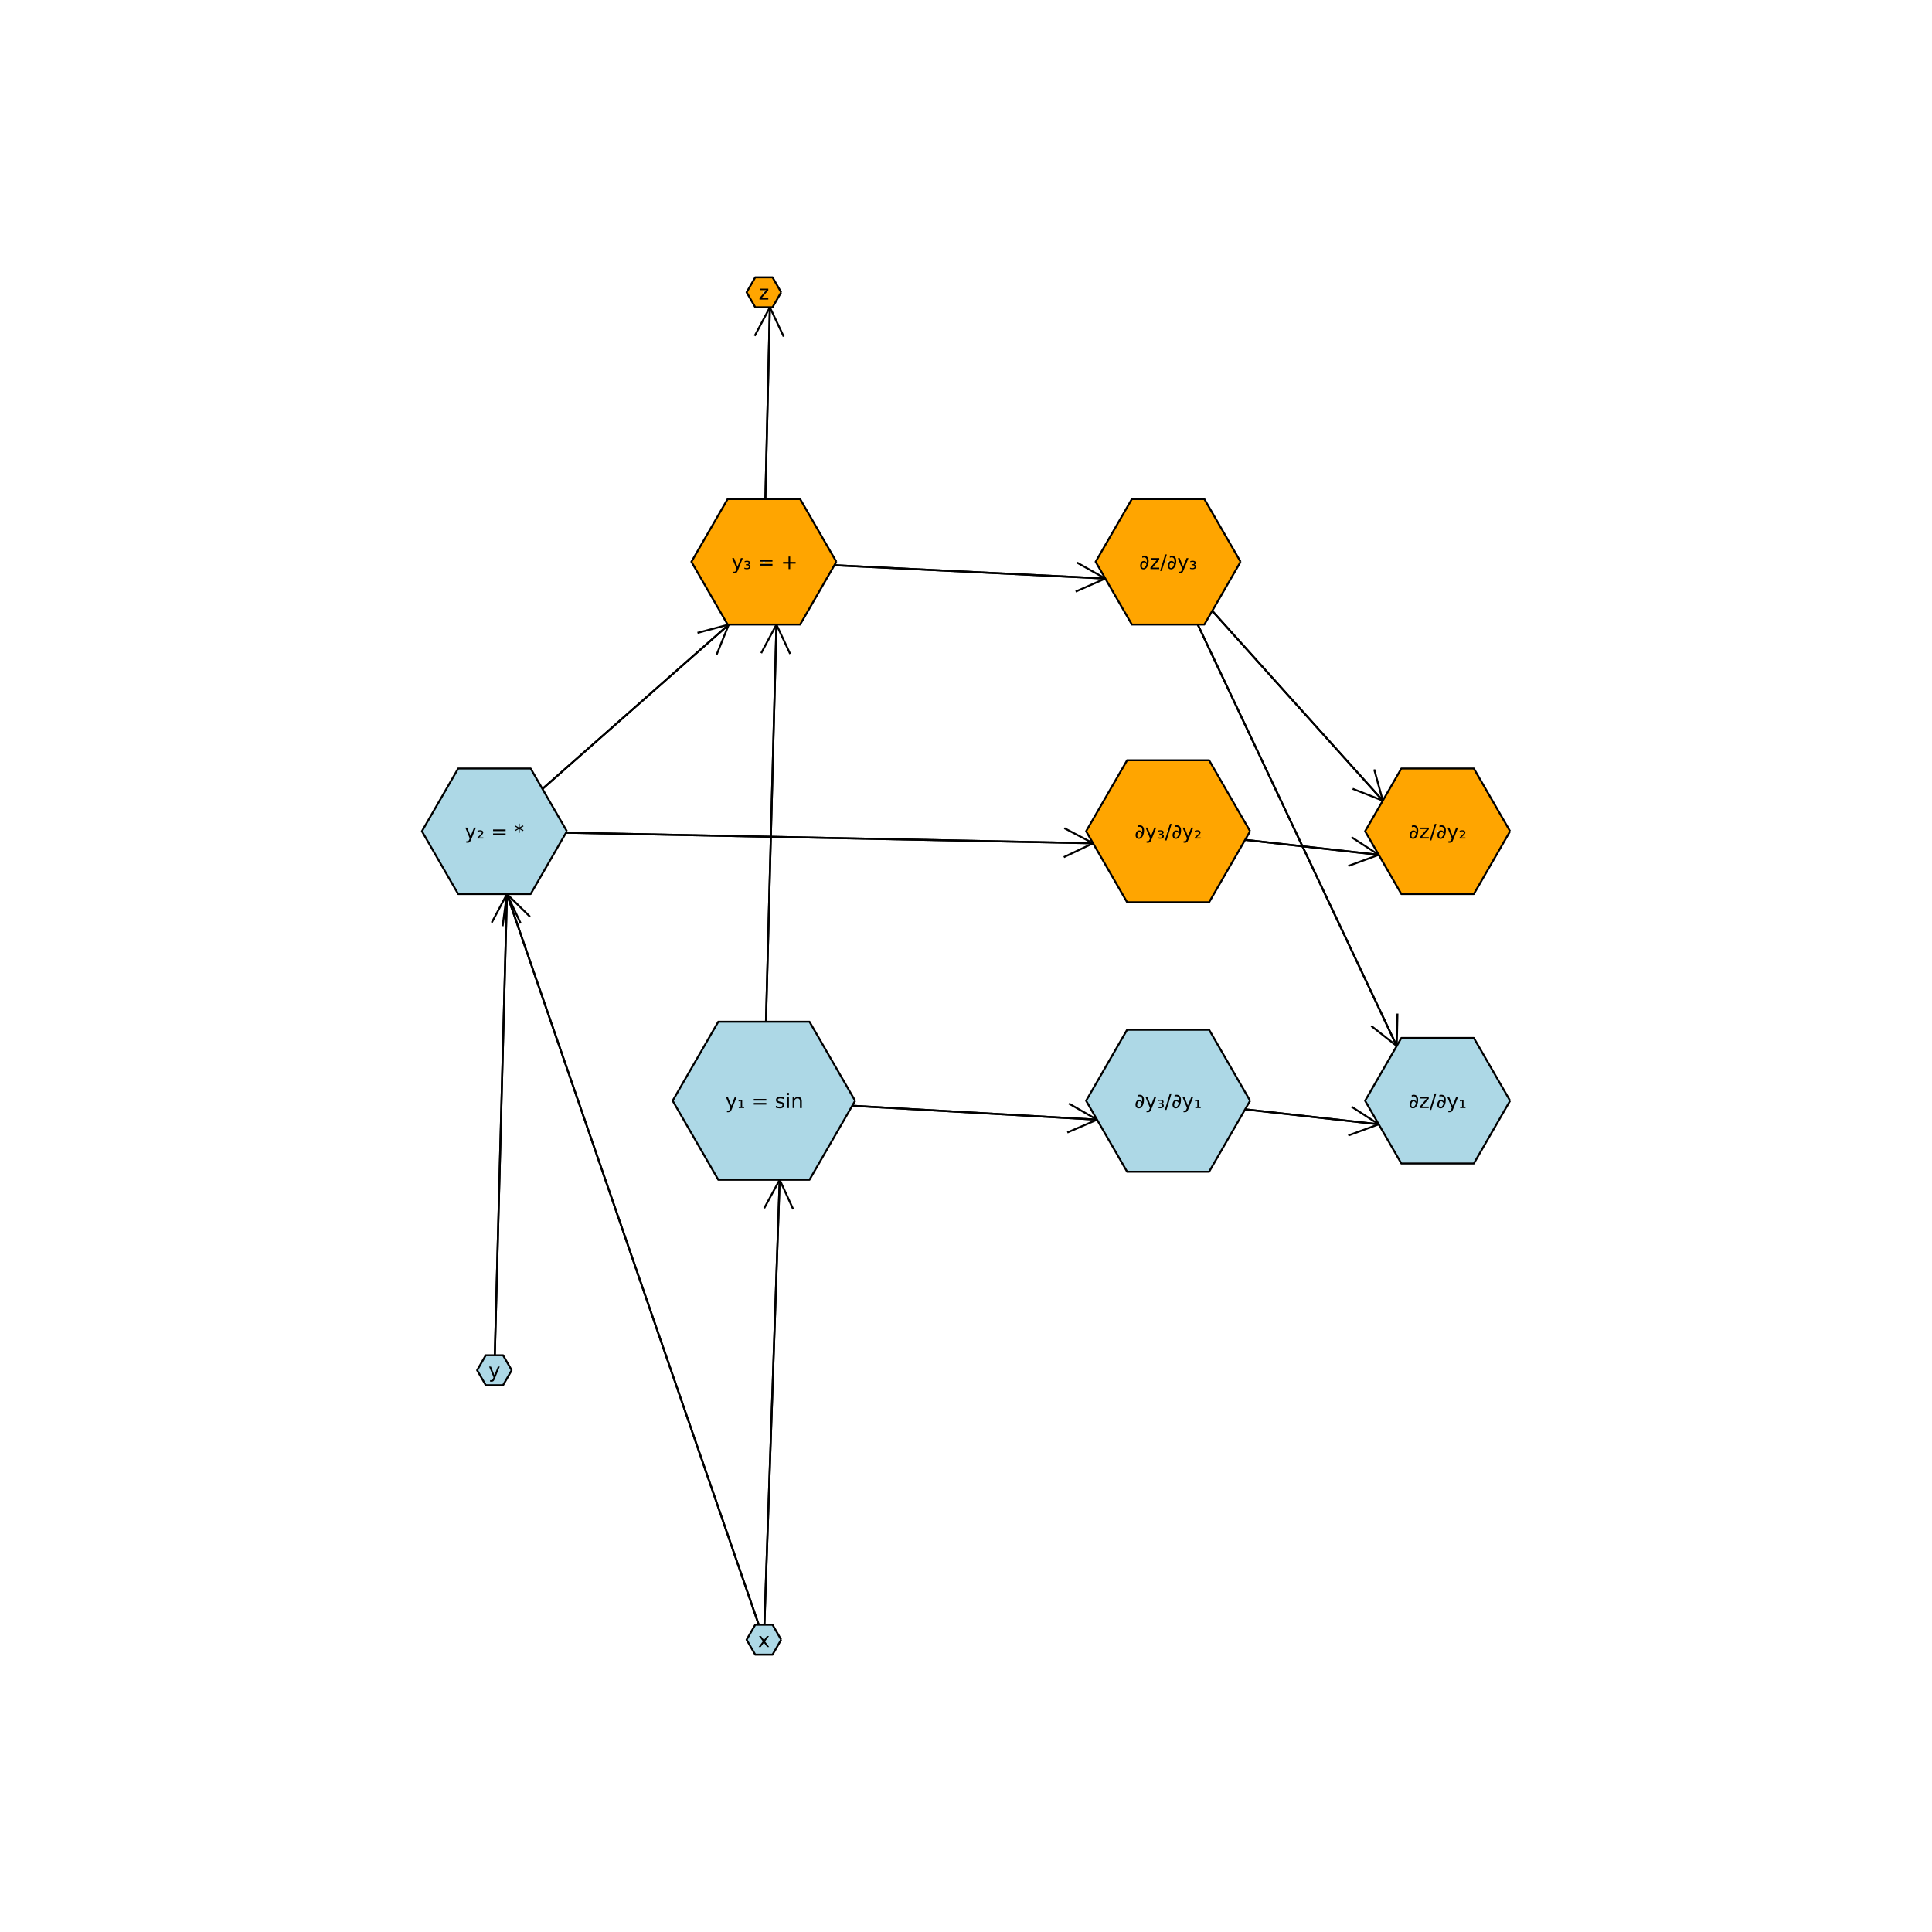 <?xml version="1.0" encoding="utf-8"?>
<svg xmlns="http://www.w3.org/2000/svg" xmlns:xlink="http://www.w3.org/1999/xlink" width="1000" height="1000" viewBox="0 0 4000 4000">
<rect x="0" y="0" width="4000" height="4000" fill="#808080" stroke="none"/>
<defs>
  <clipPath id="clip010">
    <rect x="0" y="0" width="4000" height="4000"/>
  </clipPath>
</defs>
<path clip-path="url(#clip010)" d="
M0 4000 L4000 4000 L4000 0 L0 0  Z
  " fill="#ffffff" fill-rule="evenodd" fill-opacity="1"/>
<defs>
  <clipPath id="clip011">
    <rect x="800" y="400" width="2801" height="2801"/>
  </clipPath>
</defs>
<path clip-path="url(#clip010)" d="
M633.071 3952.76 L3366.93 3952.76 L3366.93 47.244 L633.071 47.244  Z
  " fill="#ffffff" fill-rule="evenodd" fill-opacity="1"/>
<defs>
  <clipPath id="clip012">
    <rect x="633" y="47" width="2735" height="3907"/>
  </clipPath>
</defs>
<polyline clip-path="url(#clip012)" style="stroke:#000000; stroke-linecap:butt; stroke-linejoin:round; stroke-width:4; stroke-opacity:1; fill:none" points="
  1581.55,3394.83 1614.27,2442.55 
  "/>
<polyline clip-path="url(#clip012)" style="stroke:#000000; stroke-linecap:butt; stroke-linejoin:round; stroke-width:4; stroke-opacity:1; fill:none" points="
  1582.23,2501.49 1614.27,2442.55 1642.19,2503.55 
  "/>
<polyline clip-path="url(#clip012)" style="stroke:#000000; stroke-linecap:butt; stroke-linejoin:round; stroke-width:4; stroke-opacity:1; fill:none" points="
  1614.27,2442.55 1581.55,3394.83 
  "/>
<polyline clip-path="url(#clip012)" style="stroke:#000000; stroke-linecap:butt; stroke-linejoin:round; stroke-width:4; stroke-opacity:1; fill:none" points="
  1581.55,3394.83 1049.41,1850.99 
  "/>
<polyline clip-path="url(#clip012)" style="stroke:#000000; stroke-linecap:butt; stroke-linejoin:round; stroke-width:4; stroke-opacity:1; fill:none" points="
  1040.6,1917.49 1049.41,1850.99 1097.33,1897.94 
  "/>
<polyline clip-path="url(#clip012)" style="stroke:#000000; stroke-linecap:butt; stroke-linejoin:round; stroke-width:4; stroke-opacity:1; fill:none" points="
  1049.41,1850.99 1581.55,3394.83 
  "/>
<polyline clip-path="url(#clip012)" style="stroke:#000000; stroke-linecap:butt; stroke-linejoin:round; stroke-width:4; stroke-opacity:1; fill:none" points="
  1023.62,2836.9 1049.61,1850.99 
  "/>
<polyline clip-path="url(#clip012)" style="stroke:#000000; stroke-linecap:butt; stroke-linejoin:round; stroke-width:4; stroke-opacity:1; fill:none" points="
  1018.04,1910.18 1049.61,1850.99 1078.02,1911.76 
  "/>
<polyline clip-path="url(#clip012)" style="stroke:#000000; stroke-linecap:butt; stroke-linejoin:round; stroke-width:4; stroke-opacity:1; fill:none" points="
  1049.61,1850.99 1023.62,2836.9 
  "/>
<polyline clip-path="url(#clip012)" style="stroke:#000000; stroke-linecap:butt; stroke-linejoin:round; stroke-width:4; stroke-opacity:1; fill:none" points="
  1581.55,2278.97 1607.54,1293.06 
  "/>
<polyline clip-path="url(#clip012)" style="stroke:#000000; stroke-linecap:butt; stroke-linejoin:round; stroke-width:4; stroke-opacity:1; fill:none" points="
  1575.97,1352.25 1607.54,1293.06 1635.95,1353.83 
  "/>
<polyline clip-path="url(#clip012)" style="stroke:#000000; stroke-linecap:butt; stroke-linejoin:round; stroke-width:4; stroke-opacity:1; fill:none" points="
  1607.54,1293.06 1581.55,2278.97 
  "/>
<polyline clip-path="url(#clip012)" style="stroke:#000000; stroke-linecap:butt; stroke-linejoin:round; stroke-width:4; stroke-opacity:1; fill:none" points="
  1581.55,2278.97 2271.34,2318.19 
  "/>
<polyline clip-path="url(#clip012)" style="stroke:#000000; stroke-linecap:butt; stroke-linejoin:round; stroke-width:4; stroke-opacity:1; fill:none" points="
  2213.14,2284.84 2271.34,2318.19 2209.73,2344.74 
  "/>
<polyline clip-path="url(#clip012)" style="stroke:#000000; stroke-linecap:butt; stroke-linejoin:round; stroke-width:4; stroke-opacity:1; fill:none" points="
  2271.34,2318.19 1581.55,2278.97 
  "/>
<polyline clip-path="url(#clip012)" style="stroke:#000000; stroke-linecap:butt; stroke-linejoin:round; stroke-width:4; stroke-opacity:1; fill:none" points="
  1023.62,1721.03 1508.9,1293.06 
  "/>
<polyline clip-path="url(#clip012)" style="stroke:#000000; stroke-linecap:butt; stroke-linejoin:round; stroke-width:4; stroke-opacity:1; fill:none" points="
  1444.06,1310.25 1508.9,1293.06 1483.74,1355.25 
  "/>
<polyline clip-path="url(#clip012)" style="stroke:#000000; stroke-linecap:butt; stroke-linejoin:round; stroke-width:4; stroke-opacity:1; fill:none" points="
  1508.9,1293.06 1023.62,1721.03 
  "/>
<polyline clip-path="url(#clip012)" style="stroke:#000000; stroke-linecap:butt; stroke-linejoin:round; stroke-width:4; stroke-opacity:1; fill:none" points="
  1023.62,1721.03 2263.05,1745.9 
  "/>
<polyline clip-path="url(#clip012)" style="stroke:#000000; stroke-linecap:butt; stroke-linejoin:round; stroke-width:4; stroke-opacity:1; fill:none" points="
  2203.66,1714.7 2263.05,1745.9 2202.46,1774.69 
  "/>
<polyline clip-path="url(#clip012)" style="stroke:#000000; stroke-linecap:butt; stroke-linejoin:round; stroke-width:4; stroke-opacity:1; fill:none" points="
  2263.05,1745.9 1023.62,1721.03 
  "/>
<polyline clip-path="url(#clip012)" style="stroke:#000000; stroke-linecap:butt; stroke-linejoin:round; stroke-width:4; stroke-opacity:1; fill:none" points="
  1581.55,1163.1 1593.95,636.168 
  "/>
<polyline clip-path="url(#clip012)" style="stroke:#000000; stroke-linecap:butt; stroke-linejoin:round; stroke-width:4; stroke-opacity:1; fill:none" points="
  1562.55,695.446 1593.95,636.168 1622.53,696.857 
  "/>
<polyline clip-path="url(#clip012)" style="stroke:#000000; stroke-linecap:butt; stroke-linejoin:round; stroke-width:4; stroke-opacity:1; fill:none" points="
  1593.95,636.168 1581.55,1163.1 
  "/>
<polyline clip-path="url(#clip012)" style="stroke:#000000; stroke-linecap:butt; stroke-linejoin:round; stroke-width:4; stroke-opacity:1; fill:none" points="
  1581.55,1163.1 2288.41,1197.78 
  "/>
<polyline clip-path="url(#clip012)" style="stroke:#000000; stroke-linecap:butt; stroke-linejoin:round; stroke-width:4; stroke-opacity:1; fill:none" points="
  2229.95,1164.88 2288.41,1197.78 2227.01,1224.81 
  "/>
<polyline clip-path="url(#clip012)" style="stroke:#000000; stroke-linecap:butt; stroke-linejoin:round; stroke-width:4; stroke-opacity:1; fill:none" points="
  2288.41,1197.78 1581.55,1163.1 
  "/>
<polyline clip-path="url(#clip012)" style="stroke:#000000; stroke-linecap:butt; stroke-linejoin:round; stroke-width:4; stroke-opacity:1; fill:none" points="
  2418.45,1163.1 2862.93,1657.61 
  "/>
<polyline clip-path="url(#clip012)" style="stroke:#000000; stroke-linecap:butt; stroke-linejoin:round; stroke-width:4; stroke-opacity:1; fill:none" points="
  2845.14,1592.94 2862.93,1657.61 2800.51,1633.05 
  "/>
<polyline clip-path="url(#clip012)" style="stroke:#000000; stroke-linecap:butt; stroke-linejoin:round; stroke-width:4; stroke-opacity:1; fill:none" points="
  2862.93,1657.61 2418.45,1163.1 
  "/>
<polyline clip-path="url(#clip012)" style="stroke:#000000; stroke-linecap:butt; stroke-linejoin:round; stroke-width:4; stroke-opacity:1; fill:none" points="
  2418.45,1163.1 2891.81,2165.53 
  "/>
<polyline clip-path="url(#clip012)" style="stroke:#000000; stroke-linecap:butt; stroke-linejoin:round; stroke-width:4; stroke-opacity:1; fill:none" points="
  2893.31,2098.47 2891.81,2165.53 2839.06,2124.09 
  "/>
<polyline clip-path="url(#clip012)" style="stroke:#000000; stroke-linecap:butt; stroke-linejoin:round; stroke-width:4; stroke-opacity:1; fill:none" points="
  2891.81,2165.53 2418.45,1163.1 
  "/>
<polyline clip-path="url(#clip012)" style="stroke:#000000; stroke-linecap:butt; stroke-linejoin:round; stroke-width:4; stroke-opacity:1; fill:none" points="
  2418.45,1721.03 2854.47,1769.8 
  "/>
<polyline clip-path="url(#clip012)" style="stroke:#000000; stroke-linecap:butt; stroke-linejoin:round; stroke-width:4; stroke-opacity:1; fill:none" points="
  2798.18,1733.32 2854.47,1769.8 2791.51,1792.94 
  "/>
<polyline clip-path="url(#clip012)" style="stroke:#000000; stroke-linecap:butt; stroke-linejoin:round; stroke-width:4; stroke-opacity:1; fill:none" points="
  2854.47,1769.8 2418.45,1721.03 
  "/>
<polyline clip-path="url(#clip012)" style="stroke:#000000; stroke-linecap:butt; stroke-linejoin:round; stroke-width:4; stroke-opacity:1; fill:none" points="
  2418.45,2278.97 2854.47,2327.73 
  "/>
<polyline clip-path="url(#clip012)" style="stroke:#000000; stroke-linecap:butt; stroke-linejoin:round; stroke-width:4; stroke-opacity:1; fill:none" points="
  2798.18,2291.25 2854.47,2327.73 2791.51,2350.87 
  "/>
<polyline clip-path="url(#clip012)" style="stroke:#000000; stroke-linecap:butt; stroke-linejoin:round; stroke-width:4; stroke-opacity:1; fill:none" points="
  2854.47,2327.73 2418.45,2278.97 
  "/>
<path clip-path="url(#clip012)" d="
M1617.34 3394.83 L1599.45 3363.83 L1563.66 3363.83 L1545.76 3394.83 L1563.66 3425.82 L1599.45 3425.82 L1617.34 3394.83 L1617.34 3394.83  Z
  " fill="#add8e6" fill-rule="evenodd" fill-opacity="1"/>
<polyline clip-path="url(#clip012)" style="stroke:#000000; stroke-linecap:butt; stroke-linejoin:round; stroke-width:4; stroke-opacity:1; fill:none" points="
  1617.34,3394.83 1599.45,3363.83 1563.66,3363.83 1545.76,3394.83 1563.66,3425.82 1599.45,3425.82 1617.34,3394.83 
  "/>
<path clip-path="url(#clip012)" d="
M1059.41 2836.9 L1041.52 2805.9 L1005.73 2805.9 L987.833 2836.9 L1005.73 2867.89 L1041.52 2867.89 L1059.41 2836.9 L1059.41 2836.9  Z
  " fill="#add8e6" fill-rule="evenodd" fill-opacity="1"/>
<polyline clip-path="url(#clip012)" style="stroke:#000000; stroke-linecap:butt; stroke-linejoin:round; stroke-width:4; stroke-opacity:1; fill:none" points="
  1059.41,2836.9 1041.52,2805.9 1005.73,2805.9 987.833,2836.9 1005.73,2867.89 1041.52,2867.89 1059.41,2836.9 
  "/>
<path clip-path="url(#clip012)" d="
M1770.45 2278.97 L1676 2115.38 L1487.11 2115.38 L1392.66 2278.97 L1487.11 2442.55 L1676 2442.55 L1770.45 2278.97 L1770.45 2278.97  Z
  " fill="#add8e6" fill-rule="evenodd" fill-opacity="1"/>
<polyline clip-path="url(#clip012)" style="stroke:#000000; stroke-linecap:butt; stroke-linejoin:round; stroke-width:4; stroke-opacity:1; fill:none" points="
  1770.45,2278.97 1676,2115.38 1487.11,2115.38 1392.66,2278.97 1487.11,2442.55 1676,2442.55 1770.45,2278.97 
  "/>
<path clip-path="url(#clip012)" d="
M1173.68 1721.03 L1098.65 1591.08 L948.592 1591.08 L873.561 1721.03 L948.592 1850.99 L1098.65 1850.99 L1173.68 1721.03 L1173.68 1721.03  Z
  " fill="#add8e6" fill-rule="evenodd" fill-opacity="1"/>
<polyline clip-path="url(#clip012)" style="stroke:#000000; stroke-linecap:butt; stroke-linejoin:round; stroke-width:4; stroke-opacity:1; fill:none" points="
  1173.68,1721.03 1098.65,1591.08 948.592,1591.08 873.561,1721.03 948.592,1850.99 1098.65,1850.99 1173.68,1721.03 
  "/>
<path clip-path="url(#clip012)" d="
M1731.61 1163.1 L1656.58 1033.15 L1506.52 1033.15 L1431.49 1163.1 L1506.52 1293.06 L1656.58 1293.06 L1731.61 1163.1 L1731.61 1163.1  Z
  " fill="#ffa500" fill-rule="evenodd" fill-opacity="1"/>
<polyline clip-path="url(#clip012)" style="stroke:#000000; stroke-linecap:butt; stroke-linejoin:round; stroke-width:4; stroke-opacity:1; fill:none" points="
  1731.61,1163.1 1656.58,1033.15 1506.52,1033.15 1431.49,1163.1 1506.52,1293.06 1656.58,1293.06 1731.61,1163.1 
  "/>
<path clip-path="url(#clip012)" d="
M1617.34 605.174 L1599.45 574.18 L1563.66 574.18 L1545.76 605.174 L1563.66 636.168 L1599.45 636.168 L1617.34 605.174 L1617.34 605.174  Z
  " fill="#ffa500" fill-rule="evenodd" fill-opacity="1"/>
<polyline clip-path="url(#clip012)" style="stroke:#000000; stroke-linecap:butt; stroke-linejoin:round; stroke-width:4; stroke-opacity:1; fill:none" points="
  1617.34,605.174 1599.45,574.18 1563.66,574.18 1545.76,605.174 1563.66,636.168 1599.45,636.168 1617.34,605.174 
  "/>
<path clip-path="url(#clip012)" d="
M2568.51 1163.1 L2493.48 1033.15 L2343.42 1033.15 L2268.39 1163.1 L2343.42 1293.06 L2493.48 1293.06 L2568.51 1163.1 L2568.51 1163.1  Z
  " fill="#ffa500" fill-rule="evenodd" fill-opacity="1"/>
<polyline clip-path="url(#clip012)" style="stroke:#000000; stroke-linecap:butt; stroke-linejoin:round; stroke-width:4; stroke-opacity:1; fill:none" points="
  2568.51,1163.1 2493.48,1033.15 2343.42,1033.15 2268.39,1163.1 2343.42,1293.06 2493.48,1293.06 2568.51,1163.1 
  "/>
<path clip-path="url(#clip012)" d="
M2588.2 1721.03 L2503.33 1574.02 L2333.57 1574.02 L2248.69 1721.03 L2333.57 1868.05 L2503.33 1868.05 L2588.2 1721.03 L2588.2 1721.03  Z
  " fill="#ffa500" fill-rule="evenodd" fill-opacity="1"/>
<polyline clip-path="url(#clip012)" style="stroke:#000000; stroke-linecap:butt; stroke-linejoin:round; stroke-width:4; stroke-opacity:1; fill:none" points="
  2588.2,1721.03 2503.33,1574.02 2333.57,1574.02 2248.69,1721.03 2333.57,1868.05 2503.33,1868.05 2588.2,1721.03 
  "/>
<path clip-path="url(#clip012)" d="
M3126.44 1721.03 L3051.41 1591.08 L2901.35 1591.08 L2826.32 1721.03 L2901.35 1850.99 L3051.41 1850.99 L3126.44 1721.03 L3126.44 1721.03  Z
  " fill="#ffa500" fill-rule="evenodd" fill-opacity="1"/>
<polyline clip-path="url(#clip012)" style="stroke:#000000; stroke-linecap:butt; stroke-linejoin:round; stroke-width:4; stroke-opacity:1; fill:none" points="
  3126.44,1721.03 3051.41,1591.08 2901.35,1591.08 2826.32,1721.03 2901.35,1850.99 3051.41,1850.99 3126.44,1721.03 
  "/>
<path clip-path="url(#clip012)" d="
M2588.2 2278.97 L2503.33 2131.95 L2333.57 2131.95 L2248.69 2278.97 L2333.57 2425.98 L2503.33 2425.98 L2588.2 2278.97 L2588.2 2278.97  Z
  " fill="#add8e6" fill-rule="evenodd" fill-opacity="1"/>
<polyline clip-path="url(#clip012)" style="stroke:#000000; stroke-linecap:butt; stroke-linejoin:round; stroke-width:4; stroke-opacity:1; fill:none" points="
  2588.2,2278.97 2503.33,2131.95 2333.57,2131.95 2248.69,2278.97 2333.57,2425.98 2503.33,2425.98 2588.2,2278.97 
  "/>
<path clip-path="url(#clip012)" d="
M3126.44 2278.97 L3051.41 2149.01 L2901.35 2149.01 L2826.32 2278.97 L2901.35 2408.92 L3051.41 2408.92 L3126.44 2278.97 L3126.44 2278.97  Z
  " fill="#add8e6" fill-rule="evenodd" fill-opacity="1"/>
<polyline clip-path="url(#clip012)" style="stroke:#000000; stroke-linecap:butt; stroke-linejoin:round; stroke-width:4; stroke-opacity:1; fill:none" points="
  3126.44,2278.97 3051.41,2149.01 2901.35,2149.01 2826.32,2278.97 2901.35,2408.92 3051.41,2408.92 3126.44,2278.97 
  "/>
<circle clip-path="url(#clip012)" style="fill:#add8e6; stroke:none; fill-opacity:1" cx="1581.55" cy="3394.83" r="2"/>
<circle clip-path="url(#clip012)" style="fill:#add8e6; stroke:none; fill-opacity:1" cx="1023.62" cy="2836.9" r="2"/>
<circle clip-path="url(#clip012)" style="fill:#add8e6; stroke:none; fill-opacity:1" cx="1581.55" cy="2278.97" r="2"/>
<circle clip-path="url(#clip012)" style="fill:#add8e6; stroke:none; fill-opacity:1" cx="1023.62" cy="1721.03" r="2"/>
<circle clip-path="url(#clip012)" style="fill:#add8e6; stroke:none; fill-opacity:1" cx="1581.55" cy="1163.1" r="2"/>
<circle clip-path="url(#clip012)" style="fill:#add8e6; stroke:none; fill-opacity:1" cx="1581.55" cy="605.174" r="2"/>
<circle clip-path="url(#clip012)" style="fill:#add8e6; stroke:none; fill-opacity:1" cx="2418.45" cy="1163.1" r="2"/>
<circle clip-path="url(#clip012)" style="fill:#add8e6; stroke:none; fill-opacity:1" cx="2418.45" cy="1721.03" r="2"/>
<circle clip-path="url(#clip012)" style="fill:#add8e6; stroke:none; fill-opacity:1" cx="2976.38" cy="1721.03" r="2"/>
<circle clip-path="url(#clip012)" style="fill:#add8e6; stroke:none; fill-opacity:1" cx="2418.45" cy="2278.97" r="2"/>
<circle clip-path="url(#clip012)" style="fill:#add8e6; stroke:none; fill-opacity:1" cx="2976.38" cy="2278.97" r="2"/>
<path clip-path="url(#clip010)" d="M1592.13 3387.26 L1583.92 3398.3 L1592.55 3409.95 L1588.16 3409.95 L1581.55 3401.03 L1574.95 3409.95 L1570.55 3409.95 L1579.36 3398.08 L1571.3 3387.26 L1575.7 3387.26 L1581.71 3395.34 L1587.73 3387.26 L1592.13 3387.26 Z" fill="#000000" fill-rule="evenodd" fill-opacity="1" /><path clip-path="url(#clip010)" d="M1024.7 2854.12 Q1023.12 2858.17 1021.62 2859.41 Q1020.12 2860.64 1017.61 2860.64 L1014.63 2860.64 L1014.63 2857.52 L1016.82 2857.52 Q1018.36 2857.52 1019.21 2856.8 Q1020.06 2856.07 1021.09 2853.35 L1021.76 2851.65 L1012.58 2829.33 L1016.53 2829.33 L1023.62 2847.07 L1030.71 2829.33 L1034.66 2829.33 L1024.7 2854.12 Z" fill="#000000" fill-rule="evenodd" fill-opacity="1" /><path clip-path="url(#clip010)" d="M1515.18 2296.19 Q1513.6 2300.24 1512.1 2301.48 Q1510.6 2302.71 1508.09 2302.71 L1505.11 2302.71 L1505.11 2299.59 L1507.3 2299.59 Q1508.84 2299.59 1509.69 2298.87 Q1510.54 2298.14 1511.57 2295.42 L1512.24 2293.72 L1503.07 2271.4 L1507.02 2271.4 L1514.1 2289.14 L1521.19 2271.4 L1525.14 2271.4 L1515.18 2296.19 Z" fill="#000000" fill-rule="evenodd" fill-opacity="1" /><path clip-path="url(#clip010)" d="M1529.54 2291.86 L1533.67 2291.86 L1533.67 2279.48 L1529.15 2280.31 L1529.15 2277.96 L1533.81 2277.17 L1536.59 2277.17 L1536.59 2291.86 L1540.74 2291.86 L1540.74 2294.09 L1529.54 2294.09 L1529.54 2291.86 Z" fill="#000000" fill-rule="evenodd" fill-opacity="1" /><path clip-path="url(#clip010)" d="M1560.59 2275.25 L1586.56 2275.25 L1586.56 2278.65 L1560.59 2278.65 L1560.59 2275.25 M1560.59 2283.51 L1586.56 2283.51 L1586.56 2286.96 L1560.59 2286.96 L1560.59 2283.51 Z" fill="#000000" fill-rule="evenodd" fill-opacity="1" /><path clip-path="url(#clip010)" d="M1622.51 2272.07 L1622.51 2275.59 Q1620.93 2274.78 1619.23 2274.38 Q1617.52 2273.97 1615.7 2273.97 Q1612.93 2273.97 1611.53 2274.82 Q1610.15 2275.67 1610.15 2277.38 Q1610.15 2278.67 1611.14 2279.42 Q1612.14 2280.15 1615.13 2280.82 L1616.41 2281.1 Q1620.38 2281.95 1622.04 2283.51 Q1623.72 2285.05 1623.72 2287.83 Q1623.72 2290.99 1621.21 2292.83 Q1618.72 2294.67 1614.34 2294.67 Q1612.52 2294.67 1610.54 2294.31 Q1608.57 2293.96 1606.38 2293.25 L1606.38 2289.41 Q1608.45 2290.48 1610.46 2291.03 Q1612.46 2291.55 1614.43 2291.55 Q1617.06 2291.55 1618.48 2290.66 Q1619.89 2289.75 1619.89 2288.11 Q1619.89 2286.59 1618.86 2285.78 Q1617.85 2284.97 1614.38 2284.22 L1613.09 2283.92 Q1609.63 2283.19 1608.09 2281.69 Q1606.55 2280.17 1606.55 2277.54 Q1606.55 2274.34 1608.81 2272.6 Q1611.08 2270.85 1615.26 2270.85 Q1617.32 2270.85 1619.14 2271.16 Q1620.97 2271.46 1622.51 2272.07 Z" fill="#000000" fill-rule="evenodd" fill-opacity="1" /><path clip-path="url(#clip010)" d="M1629.66 2271.4 L1633.38 2271.4 L1633.38 2294.09 L1629.66 2294.09 L1629.66 2271.4 M1629.66 2262.57 L1633.38 2262.57 L1633.38 2267.29 L1629.66 2267.29 L1629.66 2262.57 Z" fill="#000000" fill-rule="evenodd" fill-opacity="1" /><path clip-path="url(#clip010)" d="M1660.04 2280.39 L1660.04 2294.09 L1656.31 2294.09 L1656.31 2280.51 Q1656.31 2277.29 1655.06 2275.69 Q1653.8 2274.09 1651.29 2274.09 Q1648.27 2274.09 1646.53 2276.02 Q1644.79 2277.94 1644.79 2281.26 L1644.79 2294.09 L1641.04 2294.09 L1641.04 2271.4 L1644.79 2271.4 L1644.79 2274.92 Q1646.12 2272.88 1647.93 2271.87 Q1649.75 2270.85 1652.12 2270.85 Q1656.03 2270.85 1658.03 2273.28 Q1660.04 2275.69 1660.04 2280.39 Z" fill="#000000" fill-rule="evenodd" fill-opacity="1" /><path clip-path="url(#clip010)" d="M975.447 1738.26 Q973.867 1742.31 972.368 1743.55 Q970.869 1744.78 968.358 1744.78 L965.38 1744.78 L965.38 1741.66 L967.568 1741.66 Q969.107 1741.66 969.958 1740.93 Q970.808 1740.21 971.841 1737.49 L972.51 1735.79 L963.334 1713.47 L967.284 1713.47 L974.373 1731.21 L981.462 1713.47 L985.412 1713.47 L975.447 1738.26 Z" fill="#000000" fill-rule="evenodd" fill-opacity="1" /><path clip-path="url(#clip010)" d="M992.076 1733.85 L1000.66 1733.85 L1000.66 1736.15 L988.551 1736.15 L988.551 1733.93 Q989.24 1733.3 990.516 1732.16 Q997.484 1725.99 997.484 1724.08 Q997.484 1722.75 996.43 1721.94 Q995.377 1721.11 993.655 1721.11 Q992.602 1721.11 991.367 1721.47 Q990.131 1721.81 988.673 1722.52 L988.673 1720.03 Q990.232 1719.47 991.569 1719.18 Q992.926 1718.9 994.081 1718.9 Q997.018 1718.9 998.78 1720.23 Q1000.54 1721.57 1000.54 1723.76 Q1000.54 1726.57 993.838 1732.33 Q992.704 1733.3 992.076 1733.85 Z" fill="#000000" fill-rule="evenodd" fill-opacity="1" /><path clip-path="url(#clip010)" d="M1020.86 1717.32 L1046.82 1717.32 L1046.82 1720.72 L1020.86 1720.72 L1020.86 1717.32 M1020.86 1725.58 L1046.82 1725.58 L1046.82 1729.03 L1020.86 1729.03 L1020.86 1725.58 Z" fill="#000000" fill-rule="evenodd" fill-opacity="1" /><path clip-path="url(#clip010)" d="M1083.91 1710.9 L1076.64 1714.83 L1083.91 1718.78 L1082.73 1720.76 L1075.93 1716.65 L1075.93 1724.29 L1073.62 1724.29 L1073.62 1716.65 L1066.81 1720.76 L1065.64 1718.78 L1072.91 1714.83 L1065.64 1710.9 L1066.81 1708.89 L1073.62 1713 L1073.62 1705.37 L1075.93 1705.37 L1075.93 1713 L1082.73 1708.89 L1083.91 1710.9 Z" fill="#000000" fill-rule="evenodd" fill-opacity="1" /><path clip-path="url(#clip010)" d="M1527.95 1180.33 Q1526.37 1184.38 1524.87 1185.62 Q1523.37 1186.85 1520.86 1186.85 L1517.88 1186.85 L1517.88 1183.73 L1520.07 1183.73 Q1521.61 1183.73 1522.46 1183 Q1523.31 1182.28 1524.34 1179.56 L1525.01 1177.86 L1515.84 1155.54 L1519.79 1155.54 L1526.88 1173.28 L1533.96 1155.54 L1537.91 1155.54 L1527.95 1180.33 Z" fill="#000000" fill-rule="evenodd" fill-opacity="1" /><path clip-path="url(#clip010)" d="M1549.76 1169.07 Q1551.63 1169.43 1552.64 1170.55 Q1553.67 1171.64 1553.67 1173.3 Q1553.67 1175.81 1551.75 1177.17 Q1549.82 1178.53 1546.24 1178.53 Q1545.08 1178.53 1543.81 1178.31 Q1542.55 1178.1 1541.13 1177.7 L1541.13 1175.25 Q1542.19 1175.79 1543.38 1176.06 Q1544.6 1176.32 1545.95 1176.32 Q1548.16 1176.32 1549.38 1175.53 Q1550.59 1174.72 1550.59 1173.3 Q1550.59 1171.8 1549.46 1171.03 Q1548.35 1170.26 1546.16 1170.26 L1544.42 1170.26 L1544.42 1168.08 L1546.32 1168.08 Q1548.22 1168.08 1549.2 1167.45 Q1550.19 1166.8 1550.19 1165.59 Q1550.19 1164.41 1549.18 1163.8 Q1548.16 1163.18 1546.24 1163.18 Q1545.43 1163.18 1544.4 1163.36 Q1543.36 1163.54 1541.72 1164.01 L1541.72 1161.68 Q1543.2 1161.33 1544.5 1161.15 Q1545.79 1160.97 1546.91 1160.97 Q1549.82 1160.97 1551.52 1162.16 Q1553.25 1163.36 1553.25 1165.36 Q1553.25 1166.76 1552.34 1167.73 Q1551.42 1168.7 1549.76 1169.07 Z" fill="#000000" fill-rule="evenodd" fill-opacity="1" /><path clip-path="url(#clip010)" d="M1573.36 1159.39 L1599.33 1159.39 L1599.33 1162.79 L1573.36 1162.79 L1573.36 1159.39 M1573.36 1167.65 L1599.33 1167.65 L1599.33 1171.1 L1573.36 1171.1 L1573.36 1167.65 Z" fill="#000000" fill-rule="evenodd" fill-opacity="1" /><path clip-path="url(#clip010)" d="M1635.99 1152.22 L1635.99 1163.5 L1647.27 1163.5 L1647.27 1166.94 L1635.99 1166.94 L1635.99 1178.22 L1632.58 1178.22 L1632.58 1166.94 L1621.3 1166.94 L1621.3 1163.5 L1632.58 1163.5 L1632.58 1152.22 L1635.99 1152.22 Z" fill="#000000" fill-rule="evenodd" fill-opacity="1" /><path clip-path="url(#clip010)" d="M1572.95 597.609 L1590.66 597.609 L1590.66 601.012 L1576.64 617.317 L1590.66 617.317 L1590.66 620.294 L1572.45 620.294 L1572.45 616.892 L1586.46 600.587 L1572.95 600.587 L1572.95 597.609 Z" fill="#000000" fill-rule="evenodd" fill-opacity="1" /><path clip-path="url(#clip010)" d="M2367.48 1178.81 Q2364.62 1178.81 2362.76 1177.09 Q2360.55 1175.04 2360.55 1171.34 Q2360.55 1167.49 2362.49 1164.49 Q2364.5 1161.41 2368.11 1161.41 Q2370.47 1161.41 2372.34 1162.89 Q2373.43 1163.76 2374.18 1165.22 Q2374.44 1163.58 2374.44 1161.72 Q2374.44 1158.98 2373.8 1157.4 Q2372.36 1153.9 2368.55 1153.9 Q2367.11 1153.9 2364.88 1154.79 L2364.88 1151.39 Q2367.23 1150.76 2369.34 1150.76 Q2374.77 1150.76 2377.08 1155.74 Q2378.15 1158.09 2378.15 1161.6 Q2378.15 1163.88 2377.64 1166.54 Q2376.37 1173.18 2373.07 1176.34 Q2370.47 1178.81 2367.48 1178.81 M2364.01 1171.95 Q2364.01 1173.97 2364.9 1175.06 Q2365.86 1176.22 2367.32 1176.22 Q2368.61 1176.22 2369.64 1175.31 Q2371.1 1174.05 2372.18 1172.01 Q2373.07 1170.33 2373.51 1168.52 Q2371.71 1164.17 2368.59 1164.17 Q2365.92 1164.17 2364.74 1167.69 Q2364.01 1169.88 2364.01 1171.95 Z" fill="#000000" fill-rule="evenodd" fill-opacity="1" /><path clip-path="url(#clip010)" d="M2382.36 1155.54 L2400.07 1155.54 L2400.07 1158.94 L2386.05 1175.25 L2400.07 1175.25 L2400.07 1178.22 L2381.86 1178.22 L2381.86 1174.82 L2395.87 1158.52 L2382.36 1158.52 L2382.36 1155.54 Z" fill="#000000" fill-rule="evenodd" fill-opacity="1" /><path clip-path="url(#clip010)" d="M2412.38 1147.98 L2415.82 1147.98 L2405.29 1182.07 L2401.85 1182.07 L2412.38 1147.98 Z" fill="#000000" fill-rule="evenodd" fill-opacity="1" /><path clip-path="url(#clip010)" d="M2424.68 1178.81 Q2421.82 1178.81 2419.96 1177.09 Q2417.75 1175.04 2417.75 1171.34 Q2417.75 1167.49 2419.69 1164.49 Q2421.7 1161.41 2425.3 1161.41 Q2427.67 1161.41 2429.54 1162.89 Q2430.63 1163.76 2431.38 1165.22 Q2431.64 1163.58 2431.64 1161.72 Q2431.64 1158.98 2431 1157.4 Q2429.56 1153.9 2425.75 1153.9 Q2424.31 1153.9 2422.08 1154.79 L2422.08 1151.39 Q2424.43 1150.76 2426.54 1150.76 Q2431.97 1150.76 2434.28 1155.74 Q2435.35 1158.09 2435.35 1161.6 Q2435.35 1163.88 2434.84 1166.54 Q2433.57 1173.18 2430.27 1176.34 Q2427.67 1178.81 2424.68 1178.81 M2421.21 1171.95 Q2421.21 1173.97 2422.1 1175.06 Q2423.06 1176.22 2424.51 1176.22 Q2425.81 1176.22 2426.84 1175.31 Q2428.3 1174.05 2429.38 1172.01 Q2430.27 1170.33 2430.71 1168.52 Q2428.91 1164.17 2425.79 1164.17 Q2423.12 1164.17 2421.94 1167.69 Q2421.21 1169.88 2421.21 1171.95 Z" fill="#000000" fill-rule="evenodd" fill-opacity="1" /><path clip-path="url(#clip010)" d="M2450.62 1180.33 Q2449.04 1184.38 2447.54 1185.62 Q2446.04 1186.85 2443.53 1186.85 L2440.56 1186.85 L2440.56 1183.73 L2442.74 1183.73 Q2444.28 1183.73 2445.13 1183 Q2445.98 1182.28 2447.02 1179.56 L2447.69 1177.86 L2438.51 1155.54 L2442.46 1155.54 L2449.55 1173.28 L2456.64 1155.54 L2460.59 1155.54 L2450.62 1180.33 Z" fill="#000000" fill-rule="evenodd" fill-opacity="1" /><path clip-path="url(#clip010)" d="M2472.44 1169.07 Q2474.3 1169.43 2475.31 1170.55 Q2476.35 1171.64 2476.35 1173.3 Q2476.35 1175.81 2474.42 1177.17 Q2472.5 1178.53 2468.91 1178.53 Q2467.76 1178.53 2466.48 1178.31 Q2465.23 1178.1 2463.81 1177.7 L2463.81 1175.25 Q2464.86 1175.79 2466.06 1176.06 Q2467.27 1176.32 2468.63 1176.32 Q2470.84 1176.32 2472.05 1175.53 Q2473.27 1174.72 2473.27 1173.3 Q2473.27 1171.8 2472.13 1171.03 Q2471.02 1170.26 2468.83 1170.26 L2467.09 1170.26 L2467.09 1168.08 L2468.99 1168.08 Q2470.9 1168.08 2471.87 1167.45 Q2472.86 1166.8 2472.86 1165.59 Q2472.86 1164.41 2471.85 1163.8 Q2470.84 1163.18 2468.91 1163.18 Q2468.1 1163.18 2467.07 1163.36 Q2466.04 1163.54 2464.4 1164.01 L2464.4 1161.68 Q2465.87 1161.33 2467.17 1161.15 Q2468.47 1160.97 2469.58 1160.97 Q2472.5 1160.97 2474.2 1162.16 Q2475.92 1163.36 2475.92 1165.36 Q2475.92 1166.76 2475.01 1167.73 Q2474.1 1168.7 2472.44 1169.07 Z" fill="#000000" fill-rule="evenodd" fill-opacity="1" /><path clip-path="url(#clip010)" d="M2358.03 1736.74 Q2355.17 1736.74 2353.31 1735.02 Q2351.1 1732.97 2351.1 1729.27 Q2351.1 1725.42 2353.05 1722.42 Q2355.05 1719.34 2358.66 1719.34 Q2361.03 1719.34 2362.89 1720.82 Q2363.98 1721.69 2364.73 1723.15 Q2365 1721.51 2365 1719.65 Q2365 1716.91 2364.35 1715.33 Q2362.91 1711.83 2359.1 1711.83 Q2357.66 1711.83 2355.44 1712.72 L2355.44 1709.32 Q2357.79 1708.69 2359.89 1708.69 Q2365.32 1708.69 2367.63 1713.67 Q2368.7 1716.02 2368.7 1719.53 Q2368.7 1721.81 2368.2 1724.47 Q2366.92 1731.11 2363.62 1734.27 Q2361.03 1736.74 2358.03 1736.74 M2354.56 1729.88 Q2354.56 1731.9 2355.46 1733 Q2356.41 1734.15 2357.87 1734.15 Q2359.16 1734.15 2360.2 1733.24 Q2361.65 1731.98 2362.73 1729.94 Q2363.62 1728.26 2364.06 1726.45 Q2362.26 1722.1 2359.14 1722.1 Q2356.47 1722.1 2355.29 1725.62 Q2354.56 1727.81 2354.56 1729.88 Z" fill="#000000" fill-rule="evenodd" fill-opacity="1" /><path clip-path="url(#clip010)" d="M2383.97 1738.26 Q2382.39 1742.31 2380.9 1743.55 Q2379.4 1744.78 2376.89 1744.78 L2373.91 1744.78 L2373.91 1741.66 L2376.1 1741.66 Q2377.63 1741.66 2378.49 1740.93 Q2379.34 1740.21 2380.37 1737.49 L2381.04 1735.79 L2371.86 1713.47 L2375.81 1713.47 L2382.9 1731.21 L2389.99 1713.47 L2393.94 1713.47 L2383.97 1738.26 Z" fill="#000000" fill-rule="evenodd" fill-opacity="1" /><path clip-path="url(#clip010)" d="M2405.79 1727 Q2407.65 1727.36 2408.66 1728.48 Q2409.7 1729.57 2409.7 1731.23 Q2409.7 1733.74 2407.77 1735.1 Q2405.85 1736.46 2402.26 1736.46 Q2401.11 1736.46 2399.83 1736.24 Q2398.58 1736.03 2397.16 1735.63 L2397.16 1733.18 Q2398.21 1733.72 2399.41 1733.99 Q2400.62 1734.25 2401.98 1734.25 Q2404.19 1734.25 2405.4 1733.46 Q2406.62 1732.65 2406.62 1731.23 Q2406.62 1729.73 2405.48 1728.96 Q2404.37 1728.19 2402.18 1728.19 L2400.44 1728.19 L2400.44 1726.01 L2402.35 1726.01 Q2404.25 1726.01 2405.22 1725.38 Q2406.21 1724.73 2406.21 1723.52 Q2406.21 1722.34 2405.2 1721.73 Q2404.19 1721.11 2402.26 1721.11 Q2401.45 1721.11 2400.42 1721.29 Q2399.39 1721.47 2397.75 1721.94 L2397.75 1719.61 Q2399.23 1719.26 2400.52 1719.08 Q2401.82 1718.9 2402.93 1718.9 Q2405.85 1718.9 2407.55 1720.09 Q2409.27 1721.29 2409.27 1723.29 Q2409.27 1724.69 2408.36 1725.66 Q2407.45 1726.64 2405.79 1727 Z" fill="#000000" fill-rule="evenodd" fill-opacity="1" /><path clip-path="url(#clip010)" d="M2422.34 1705.91 L2425.78 1705.91 L2415.25 1740 L2411.8 1740 L2422.34 1705.91 Z" fill="#000000" fill-rule="evenodd" fill-opacity="1" /><path clip-path="url(#clip010)" d="M2434.63 1736.74 Q2431.78 1736.74 2429.91 1735.02 Q2427.7 1732.97 2427.7 1729.27 Q2427.7 1725.42 2429.65 1722.42 Q2431.65 1719.34 2435.26 1719.34 Q2437.63 1719.34 2439.49 1720.82 Q2440.59 1721.69 2441.34 1723.15 Q2441.6 1721.51 2441.6 1719.65 Q2441.6 1716.91 2440.95 1715.33 Q2439.51 1711.83 2435.7 1711.83 Q2434.27 1711.83 2432.04 1712.72 L2432.04 1709.32 Q2434.39 1708.69 2436.49 1708.69 Q2441.92 1708.69 2444.23 1713.67 Q2445.31 1716.02 2445.31 1719.53 Q2445.31 1721.81 2444.8 1724.47 Q2443.52 1731.11 2440.22 1734.27 Q2437.63 1736.74 2434.63 1736.74 M2431.17 1729.88 Q2431.17 1731.9 2432.06 1733 Q2433.01 1734.15 2434.47 1734.15 Q2435.77 1734.15 2436.8 1733.24 Q2438.26 1731.98 2439.33 1729.94 Q2440.22 1728.26 2440.67 1726.45 Q2438.86 1722.1 2435.75 1722.1 Q2433.07 1722.1 2431.9 1725.62 Q2431.17 1727.81 2431.17 1729.88 Z" fill="#000000" fill-rule="evenodd" fill-opacity="1" /><path clip-path="url(#clip010)" d="M2460.58 1738.26 Q2459 1742.31 2457.5 1743.55 Q2456 1744.78 2453.49 1744.78 L2450.51 1744.78 L2450.51 1741.66 L2452.7 1741.66 Q2454.24 1741.66 2455.09 1740.93 Q2455.94 1740.21 2456.97 1737.49 L2457.64 1735.79 L2448.46 1713.47 L2452.41 1713.47 L2459.5 1731.21 L2466.59 1713.47 L2470.54 1713.47 L2460.58 1738.26 Z" fill="#000000" fill-rule="evenodd" fill-opacity="1" /><path clip-path="url(#clip010)" d="M2477.21 1733.85 L2485.79 1733.85 L2485.79 1736.15 L2473.68 1736.15 L2473.68 1733.93 Q2474.37 1733.3 2475.65 1732.16 Q2482.61 1725.99 2482.61 1724.08 Q2482.61 1722.75 2481.56 1721.94 Q2480.51 1721.11 2478.79 1721.11 Q2477.73 1721.11 2476.5 1721.47 Q2475.26 1721.81 2473.8 1722.52 L2473.8 1720.03 Q2475.36 1719.47 2476.7 1719.18 Q2478.06 1718.9 2479.21 1718.9 Q2482.15 1718.9 2483.91 1720.23 Q2485.67 1721.57 2485.67 1723.76 Q2485.67 1726.57 2478.97 1732.33 Q2477.83 1733.3 2477.21 1733.85 Z" fill="#000000" fill-rule="evenodd" fill-opacity="1" /><path clip-path="url(#clip010)" d="M2925.66 1736.74 Q2922.8 1736.74 2920.94 1735.02 Q2918.73 1732.97 2918.73 1729.27 Q2918.73 1725.42 2920.68 1722.42 Q2922.68 1719.34 2926.29 1719.34 Q2928.66 1719.34 2930.52 1720.82 Q2931.62 1721.69 2932.36 1723.15 Q2932.63 1721.51 2932.63 1719.65 Q2932.63 1716.91 2931.98 1715.33 Q2930.54 1711.83 2926.73 1711.83 Q2925.3 1711.83 2923.07 1712.72 L2923.07 1709.32 Q2925.42 1708.69 2927.52 1708.69 Q2932.95 1708.69 2935.26 1713.67 Q2936.33 1716.02 2936.33 1719.53 Q2936.33 1721.81 2935.83 1724.47 Q2934.55 1731.11 2931.25 1734.27 Q2928.66 1736.74 2925.66 1736.74 M2922.2 1729.88 Q2922.2 1731.9 2923.09 1733 Q2924.04 1734.15 2925.5 1734.15 Q2926.79 1734.15 2927.83 1733.24 Q2929.29 1731.98 2930.36 1729.94 Q2931.25 1728.26 2931.7 1726.45 Q2929.89 1722.1 2926.77 1722.1 Q2924.1 1722.1 2922.93 1725.62 Q2922.2 1727.81 2922.2 1729.88 Z" fill="#000000" fill-rule="evenodd" fill-opacity="1" /><path clip-path="url(#clip010)" d="M2940.55 1713.47 L2958.25 1713.47 L2958.25 1716.87 L2944.23 1733.18 L2958.25 1733.18 L2958.25 1736.15 L2940.04 1736.15 L2940.04 1732.75 L2954.06 1716.45 L2940.55 1716.45 L2940.55 1713.47 Z" fill="#000000" fill-rule="evenodd" fill-opacity="1" /><path clip-path="url(#clip010)" d="M2970.56 1705.91 L2974.01 1705.91 L2963.48 1740 L2960.03 1740 L2970.56 1705.91 Z" fill="#000000" fill-rule="evenodd" fill-opacity="1" /><path clip-path="url(#clip010)" d="M2982.86 1736.74 Q2980 1736.74 2978.14 1735.02 Q2975.93 1732.97 2975.93 1729.27 Q2975.93 1725.42 2977.88 1722.42 Q2979.88 1719.34 2983.49 1719.34 Q2985.86 1719.34 2987.72 1720.82 Q2988.81 1721.69 2989.56 1723.15 Q2989.83 1721.51 2989.83 1719.65 Q2989.83 1716.91 2989.18 1715.33 Q2987.74 1711.83 2983.93 1711.83 Q2982.49 1711.83 2980.27 1712.72 L2980.27 1709.32 Q2982.62 1708.69 2984.72 1708.69 Q2990.15 1708.69 2992.46 1713.67 Q2993.53 1716.02 2993.53 1719.53 Q2993.53 1721.81 2993.03 1724.47 Q2991.75 1731.11 2988.45 1734.27 Q2985.86 1736.74 2982.86 1736.74 M2979.4 1729.88 Q2979.4 1731.9 2980.29 1733 Q2981.24 1734.15 2982.7 1734.15 Q2983.99 1734.15 2985.03 1733.24 Q2986.48 1731.98 2987.56 1729.94 Q2988.45 1728.26 2988.9 1726.45 Q2987.09 1722.1 2983.97 1722.1 Q2981.3 1722.1 2980.13 1725.62 Q2979.4 1727.81 2979.4 1729.88 Z" fill="#000000" fill-rule="evenodd" fill-opacity="1" /><path clip-path="url(#clip010)" d="M3008.81 1738.26 Q3007.23 1742.31 3005.73 1743.55 Q3004.23 1744.78 3001.72 1744.78 L2998.74 1744.78 L2998.74 1741.66 L3000.93 1741.66 Q3002.47 1741.66 3003.32 1740.93 Q3004.17 1740.21 3005.2 1737.49 L3005.87 1735.79 L2996.69 1713.47 L3000.64 1713.47 L3007.73 1731.21 L3014.82 1713.47 L3018.77 1713.47 L3008.81 1738.26 Z" fill="#000000" fill-rule="evenodd" fill-opacity="1" /><path clip-path="url(#clip010)" d="M3025.43 1733.85 L3034.02 1733.85 L3034.02 1736.15 L3021.91 1736.15 L3021.91 1733.93 Q3022.6 1733.3 3023.87 1732.16 Q3030.84 1725.99 3030.84 1724.08 Q3030.84 1722.75 3029.79 1721.94 Q3028.74 1721.11 3027.01 1721.11 Q3025.96 1721.11 3024.73 1721.47 Q3023.49 1721.81 3022.03 1722.52 L3022.03 1720.03 Q3023.59 1719.47 3024.93 1719.18 Q3026.29 1718.9 3027.44 1718.9 Q3030.38 1718.9 3032.14 1720.23 Q3033.9 1721.57 3033.9 1723.76 Q3033.9 1726.57 3027.2 1732.33 Q3026.06 1733.3 3025.43 1733.85 Z" fill="#000000" fill-rule="evenodd" fill-opacity="1" /><path clip-path="url(#clip010)" d="M2357.86 2294.67 Q2355 2294.67 2353.14 2292.95 Q2350.93 2290.91 2350.93 2287.2 Q2350.93 2283.35 2352.87 2280.35 Q2354.88 2277.27 2358.48 2277.27 Q2360.85 2277.27 2362.72 2278.75 Q2363.81 2279.62 2364.56 2281.08 Q2364.82 2279.44 2364.82 2277.58 Q2364.82 2274.84 2364.18 2273.26 Q2362.74 2269.76 2358.93 2269.76 Q2357.49 2269.76 2355.26 2270.65 L2355.26 2267.25 Q2357.61 2266.62 2359.72 2266.62 Q2365.15 2266.62 2367.46 2271.6 Q2368.53 2273.95 2368.53 2277.46 Q2368.53 2279.74 2368.02 2282.4 Q2366.75 2289.04 2363.45 2292.2 Q2360.85 2294.67 2357.86 2294.67 M2354.39 2287.81 Q2354.39 2289.83 2355.28 2290.93 Q2356.24 2292.08 2357.69 2292.08 Q2358.99 2292.08 2360.02 2291.17 Q2361.48 2289.91 2362.56 2287.87 Q2363.45 2286.19 2363.89 2284.38 Q2362.09 2280.03 2358.97 2280.03 Q2356.3 2280.03 2355.12 2283.55 Q2354.39 2285.74 2354.39 2287.81 Z" fill="#000000" fill-rule="evenodd" fill-opacity="1" /><path clip-path="url(#clip010)" d="M2383.8 2296.19 Q2382.22 2300.24 2380.72 2301.48 Q2379.22 2302.71 2376.71 2302.71 L2373.74 2302.71 L2373.74 2299.59 L2375.92 2299.59 Q2377.46 2299.59 2378.31 2298.87 Q2379.16 2298.14 2380.2 2295.42 L2380.87 2293.72 L2371.69 2271.4 L2375.64 2271.4 L2382.73 2289.14 L2389.82 2271.4 L2393.77 2271.4 L2383.8 2296.19 Z" fill="#000000" fill-rule="evenodd" fill-opacity="1" /><path clip-path="url(#clip010)" d="M2405.62 2284.93 Q2407.48 2285.29 2408.49 2286.41 Q2409.53 2287.5 2409.53 2289.16 Q2409.53 2291.67 2407.6 2293.03 Q2405.68 2294.39 2402.09 2294.39 Q2400.94 2294.39 2399.66 2294.17 Q2398.41 2293.96 2396.99 2293.56 L2396.99 2291.11 Q2398.04 2291.65 2399.24 2291.92 Q2400.45 2292.18 2401.81 2292.18 Q2404.02 2292.18 2405.23 2291.39 Q2406.45 2290.58 2406.45 2289.16 Q2406.45 2287.66 2405.31 2286.89 Q2404.2 2286.13 2402.01 2286.13 L2400.27 2286.13 L2400.27 2283.94 L2402.17 2283.94 Q2404.08 2283.94 2405.05 2283.31 Q2406.04 2282.66 2406.04 2281.45 Q2406.04 2280.27 2405.03 2279.66 Q2404.02 2279.04 2402.09 2279.04 Q2401.28 2279.04 2400.25 2279.22 Q2399.22 2279.4 2397.58 2279.87 L2397.58 2277.54 Q2399.05 2277.19 2400.35 2277.01 Q2401.65 2276.83 2402.76 2276.83 Q2405.68 2276.83 2407.38 2278.02 Q2409.1 2279.22 2409.1 2281.22 Q2409.1 2282.62 2408.19 2283.59 Q2407.28 2284.57 2405.62 2284.93 Z" fill="#000000" fill-rule="evenodd" fill-opacity="1" /><path clip-path="url(#clip010)" d="M2422.16 2263.85 L2425.61 2263.85 L2415.08 2297.93 L2411.63 2297.93 L2422.16 2263.85 Z" fill="#000000" fill-rule="evenodd" fill-opacity="1" /><path clip-path="url(#clip010)" d="M2434.46 2294.67 Q2431.6 2294.67 2429.74 2292.95 Q2427.53 2290.91 2427.53 2287.2 Q2427.53 2283.35 2429.48 2280.35 Q2431.48 2277.27 2435.09 2277.27 Q2437.46 2277.27 2439.32 2278.75 Q2440.41 2279.62 2441.16 2281.08 Q2441.43 2279.44 2441.43 2277.58 Q2441.43 2274.84 2440.78 2273.26 Q2439.34 2269.76 2435.53 2269.76 Q2434.09 2269.76 2431.87 2270.65 L2431.87 2267.25 Q2434.22 2266.62 2436.32 2266.62 Q2441.75 2266.62 2444.06 2271.6 Q2445.13 2273.95 2445.13 2277.46 Q2445.13 2279.74 2444.63 2282.4 Q2443.35 2289.04 2440.05 2292.2 Q2437.46 2294.67 2434.46 2294.67 M2431 2287.81 Q2431 2289.83 2431.89 2290.93 Q2432.84 2292.08 2434.3 2292.08 Q2435.59 2292.08 2436.63 2291.17 Q2438.08 2289.91 2439.16 2287.87 Q2440.05 2286.19 2440.49 2284.38 Q2438.69 2280.03 2435.57 2280.03 Q2432.9 2280.03 2431.72 2283.55 Q2431 2285.74 2431 2287.81 Z" fill="#000000" fill-rule="evenodd" fill-opacity="1" /><path clip-path="url(#clip010)" d="M2460.4 2296.19 Q2458.83 2300.24 2457.33 2301.48 Q2455.83 2302.71 2453.32 2302.71 L2450.34 2302.71 L2450.34 2299.59 L2452.53 2299.59 Q2454.07 2299.59 2454.92 2298.87 Q2455.77 2298.14 2456.8 2295.42 L2457.47 2293.72 L2448.29 2271.4 L2452.24 2271.4 L2459.33 2289.14 L2466.42 2271.4 L2470.37 2271.4 L2460.4 2296.19 Z" fill="#000000" fill-rule="evenodd" fill-opacity="1" /><path clip-path="url(#clip010)" d="M2474.77 2291.86 L2478.9 2291.86 L2478.9 2279.48 L2474.38 2280.31 L2474.38 2277.96 L2479.04 2277.17 L2481.81 2277.17 L2481.81 2291.86 L2485.97 2291.86 L2485.97 2294.09 L2474.77 2294.09 L2474.77 2291.86 Z" fill="#000000" fill-rule="evenodd" fill-opacity="1" /><path clip-path="url(#clip010)" d="M2925.49 2294.67 Q2922.63 2294.67 2920.77 2292.95 Q2918.56 2290.91 2918.56 2287.2 Q2918.56 2283.35 2920.51 2280.35 Q2922.51 2277.27 2926.12 2277.27 Q2928.49 2277.27 2930.35 2278.75 Q2931.44 2279.62 2932.19 2281.08 Q2932.46 2279.44 2932.46 2277.58 Q2932.46 2274.84 2931.81 2273.26 Q2930.37 2269.76 2926.56 2269.76 Q2925.12 2269.76 2922.9 2270.65 L2922.9 2267.25 Q2925.25 2266.62 2927.35 2266.62 Q2932.78 2266.62 2935.09 2271.6 Q2936.16 2273.95 2936.16 2277.46 Q2936.16 2279.74 2935.66 2282.4 Q2934.38 2289.04 2931.08 2292.2 Q2928.49 2294.67 2925.49 2294.67 M2922.02 2287.81 Q2922.02 2289.83 2922.92 2290.93 Q2923.87 2292.08 2925.33 2292.08 Q2926.62 2292.08 2927.66 2291.17 Q2929.11 2289.91 2930.19 2287.87 Q2931.08 2286.19 2931.52 2284.38 Q2929.72 2280.03 2926.6 2280.03 Q2923.93 2280.03 2922.75 2283.55 Q2922.02 2285.74 2922.02 2287.81 Z" fill="#000000" fill-rule="evenodd" fill-opacity="1" /><path clip-path="url(#clip010)" d="M2940.38 2271.4 L2958.08 2271.4 L2958.08 2274.8 L2944.06 2291.11 L2958.08 2291.11 L2958.08 2294.09 L2939.87 2294.09 L2939.87 2290.68 L2953.89 2274.38 L2940.38 2274.38 L2940.38 2271.4 Z" fill="#000000" fill-rule="evenodd" fill-opacity="1" /><path clip-path="url(#clip010)" d="M2970.39 2263.85 L2973.84 2263.85 L2963.3 2297.93 L2959.86 2297.93 L2970.39 2263.85 Z" fill="#000000" fill-rule="evenodd" fill-opacity="1" /><path clip-path="url(#clip010)" d="M2982.69 2294.67 Q2979.83 2294.67 2977.97 2292.95 Q2975.76 2290.91 2975.76 2287.2 Q2975.76 2283.35 2977.7 2280.35 Q2979.71 2277.27 2983.32 2277.27 Q2985.68 2277.27 2987.55 2278.75 Q2988.64 2279.62 2989.39 2281.08 Q2989.65 2279.44 2989.65 2277.58 Q2989.65 2274.84 2989.01 2273.26 Q2987.57 2269.76 2983.76 2269.76 Q2982.32 2269.76 2980.09 2270.65 L2980.09 2267.25 Q2982.44 2266.62 2984.55 2266.62 Q2989.98 2266.62 2992.29 2271.6 Q2993.36 2273.95 2993.36 2277.46 Q2993.36 2279.74 2992.86 2282.4 Q2991.58 2289.04 2988.28 2292.2 Q2985.68 2294.67 2982.69 2294.67 M2979.22 2287.81 Q2979.22 2289.83 2980.11 2290.93 Q2981.07 2292.08 2982.53 2292.08 Q2983.82 2292.08 2984.85 2291.17 Q2986.31 2289.91 2987.39 2287.87 Q2988.28 2286.19 2988.72 2284.38 Q2986.92 2280.03 2983.8 2280.03 Q2981.13 2280.03 2979.95 2283.55 Q2979.22 2285.74 2979.22 2287.81 Z" fill="#000000" fill-rule="evenodd" fill-opacity="1" /><path clip-path="url(#clip010)" d="M3008.63 2296.19 Q3007.05 2300.24 3005.55 2301.48 Q3004.06 2302.71 3001.54 2302.71 L2998.57 2302.71 L2998.57 2299.59 L3000.75 2299.59 Q3002.29 2299.59 3003.14 2298.87 Q3003.99 2298.14 3005.03 2295.42 L3005.7 2293.72 L2996.52 2271.4 L3000.47 2271.4 L3007.56 2289.14 L3014.65 2271.4 L3018.6 2271.4 L3008.63 2296.19 Z" fill="#000000" fill-rule="evenodd" fill-opacity="1" /><path clip-path="url(#clip010)" d="M3022.99 2291.86 L3027.13 2291.86 L3027.13 2279.48 L3022.61 2280.31 L3022.61 2277.96 L3027.27 2277.17 L3030.04 2277.17 L3030.04 2291.86 L3034.19 2291.86 L3034.19 2294.09 L3022.99 2294.09 L3022.99 2291.86 Z" fill="#000000" fill-rule="evenodd" fill-opacity="1" /></svg>
